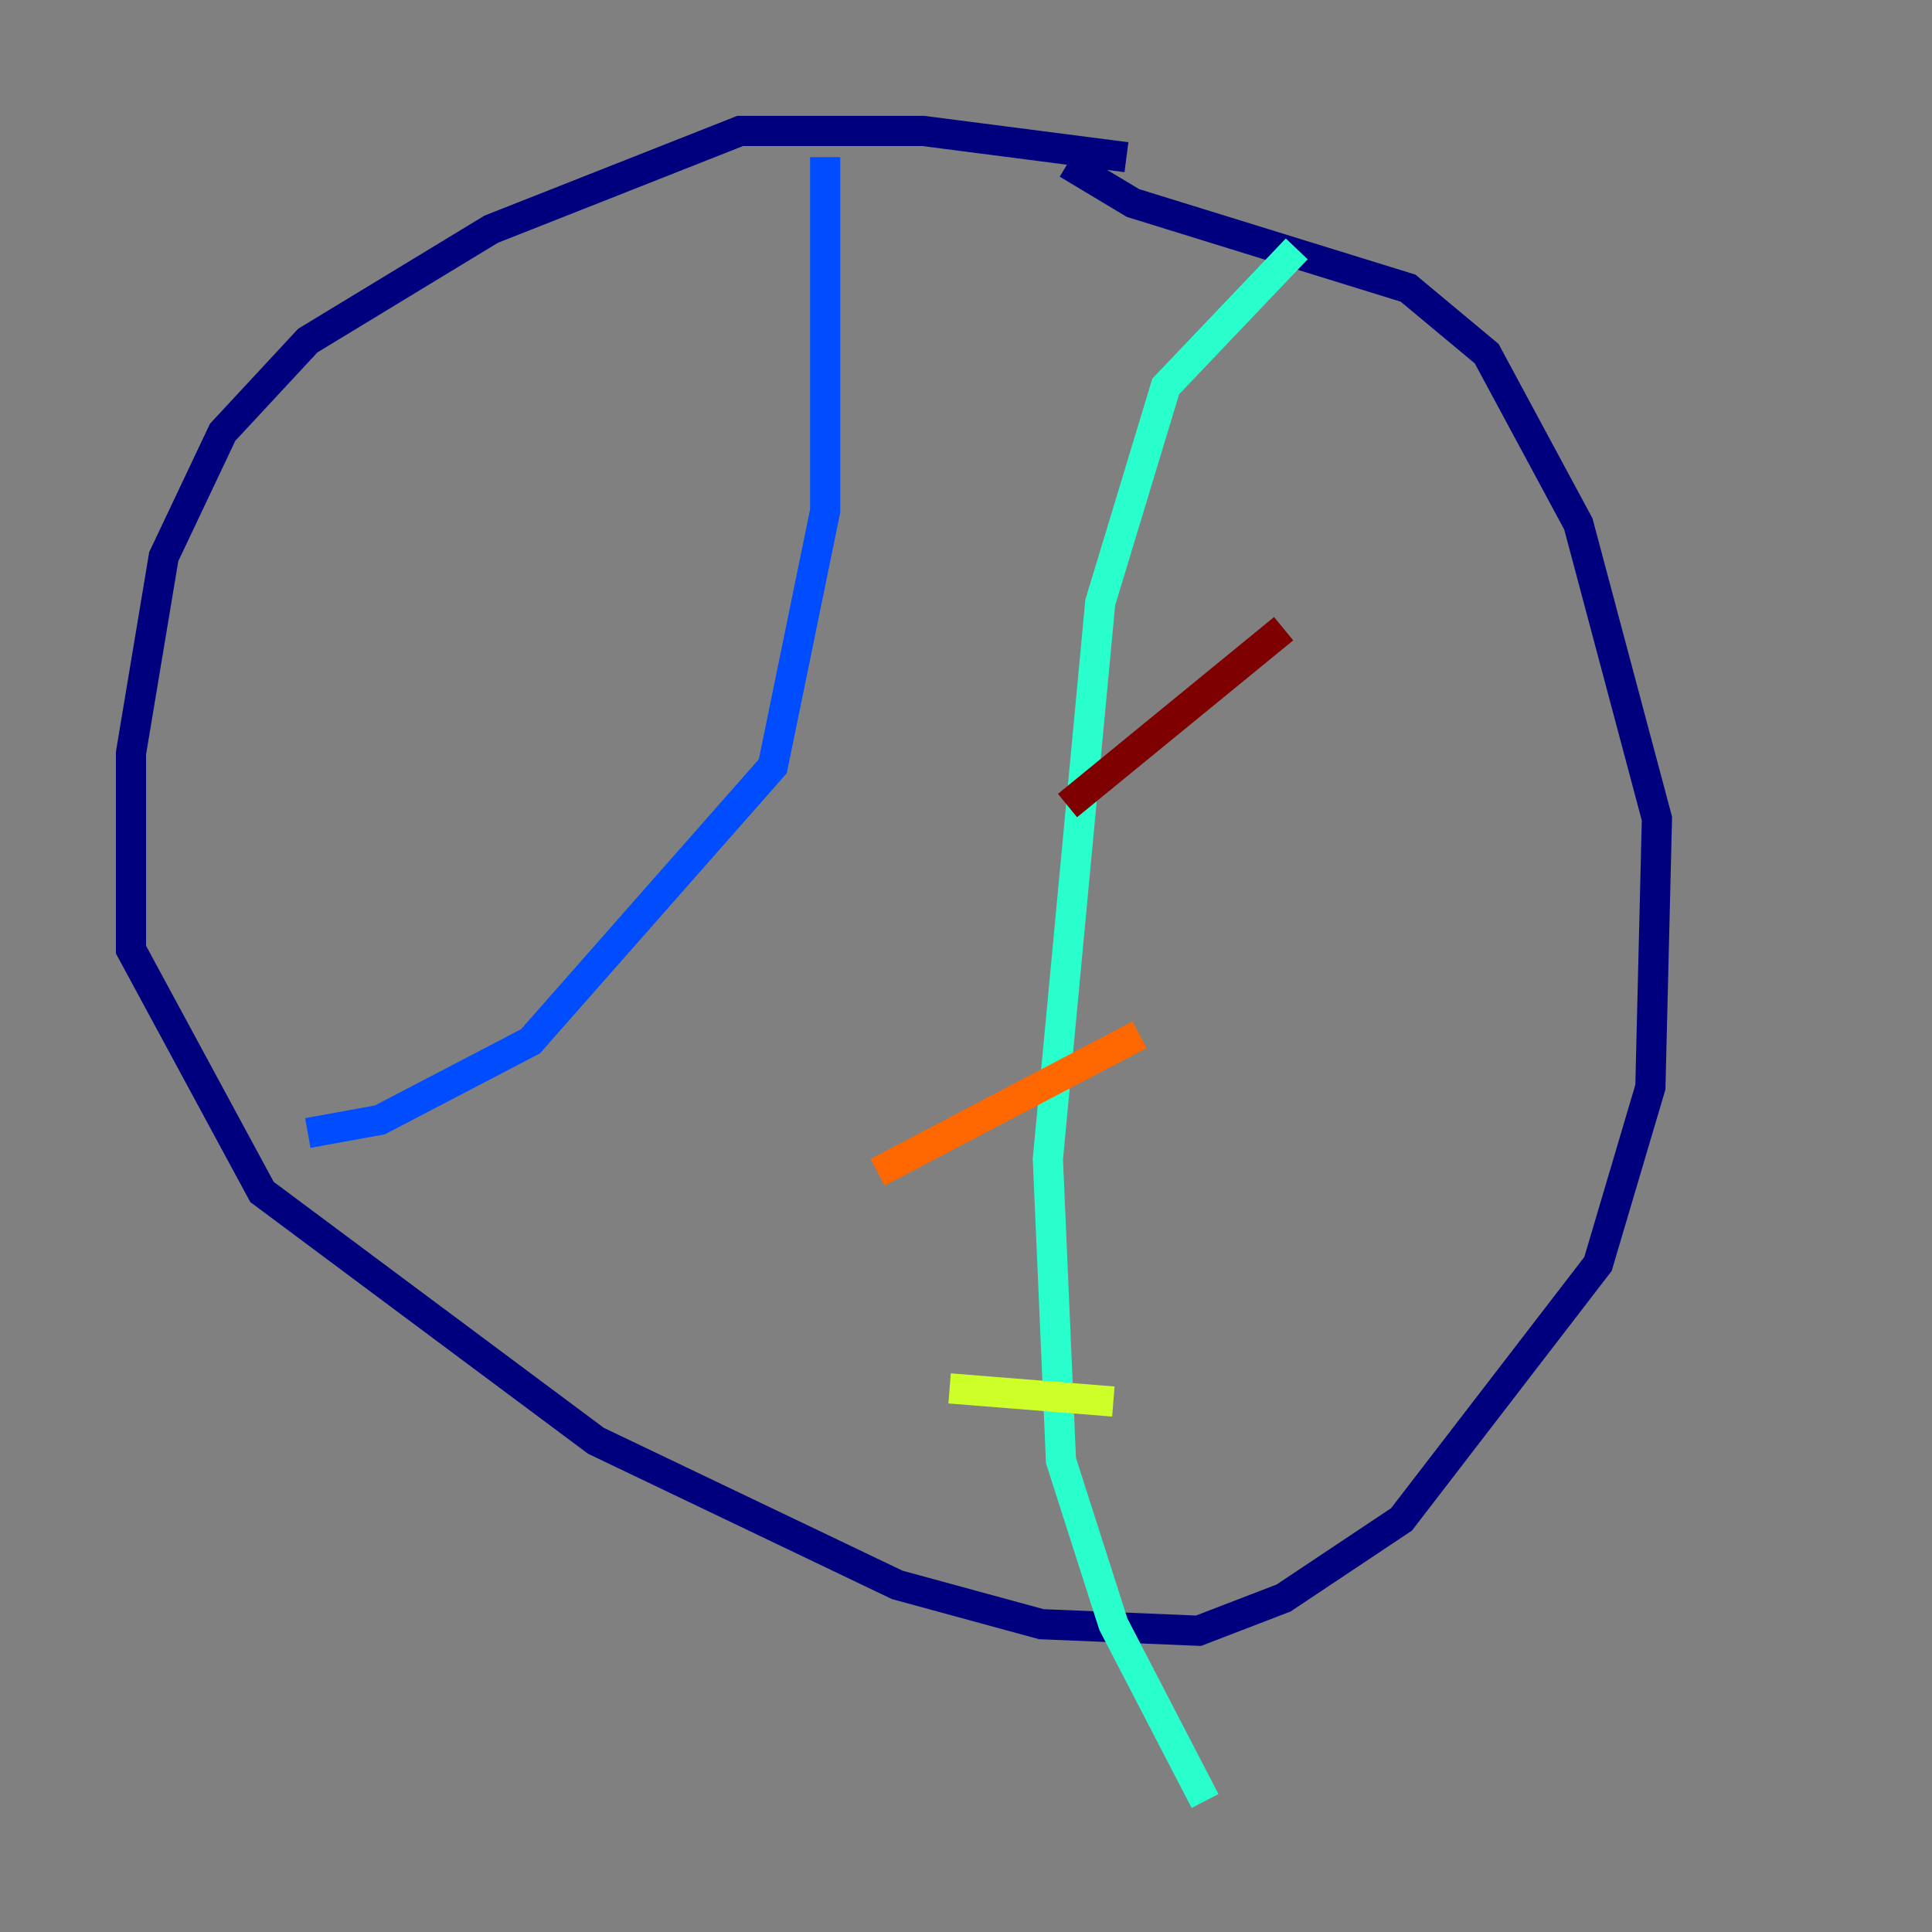 <?xml version="1.0" encoding="utf-8" ?>
<svg baseProfile="tiny" height="128" version="1.2" viewBox="0,0,128,128" width="128" xmlns="http://www.w3.org/2000/svg" xmlns:ev="http://www.w3.org/2001/xml-events" xmlns:xlink="http://www.w3.org/1999/xlink"><rect x="0" y="0" width="128" height="128" fill="#808080" stroke="none"/><defs /><polyline fill="none" points="74.63,10.414 61.18,8.678 49.031,8.678 32.542,15.186 20.393,22.563 14.752,28.637 10.848,36.881 8.678,49.898 8.678,62.915 17.356,78.969 39.485,95.458 59.444,105.003 68.99,107.607 79.403,108.041 85.044,105.871 92.854,100.664 105.871,83.742 109.342,72.027 109.776,54.237 104.57,34.712 98.495,23.43 93.288,19.091 75.064,13.451 70.725,10.848" stroke="#00007f" stroke-width="2" /><polyline fill="none" points="20.393,75.064 25.166,74.197 35.146,68.99 51.2,50.766 54.671,33.844 54.671,10.414" stroke="#004cff" stroke-width="2" /><polyline fill="none" points="85.912,16.488 77.234,25.6 72.895,39.919 69.424,76.8 70.291,96.759 73.763,107.607 79.837,119.322" stroke="#29ffcd" stroke-width="2" /><polyline fill="none" points="62.915,91.986 73.763,92.854" stroke="#cdff29" stroke-width="2" /><polyline fill="none" points="58.142,77.668 75.498,68.556" stroke="#ff6700" stroke-width="2" /><polyline fill="none" points="70.725,53.37 85.044,41.654" stroke="#7f0000" stroke-width="2" /></svg>